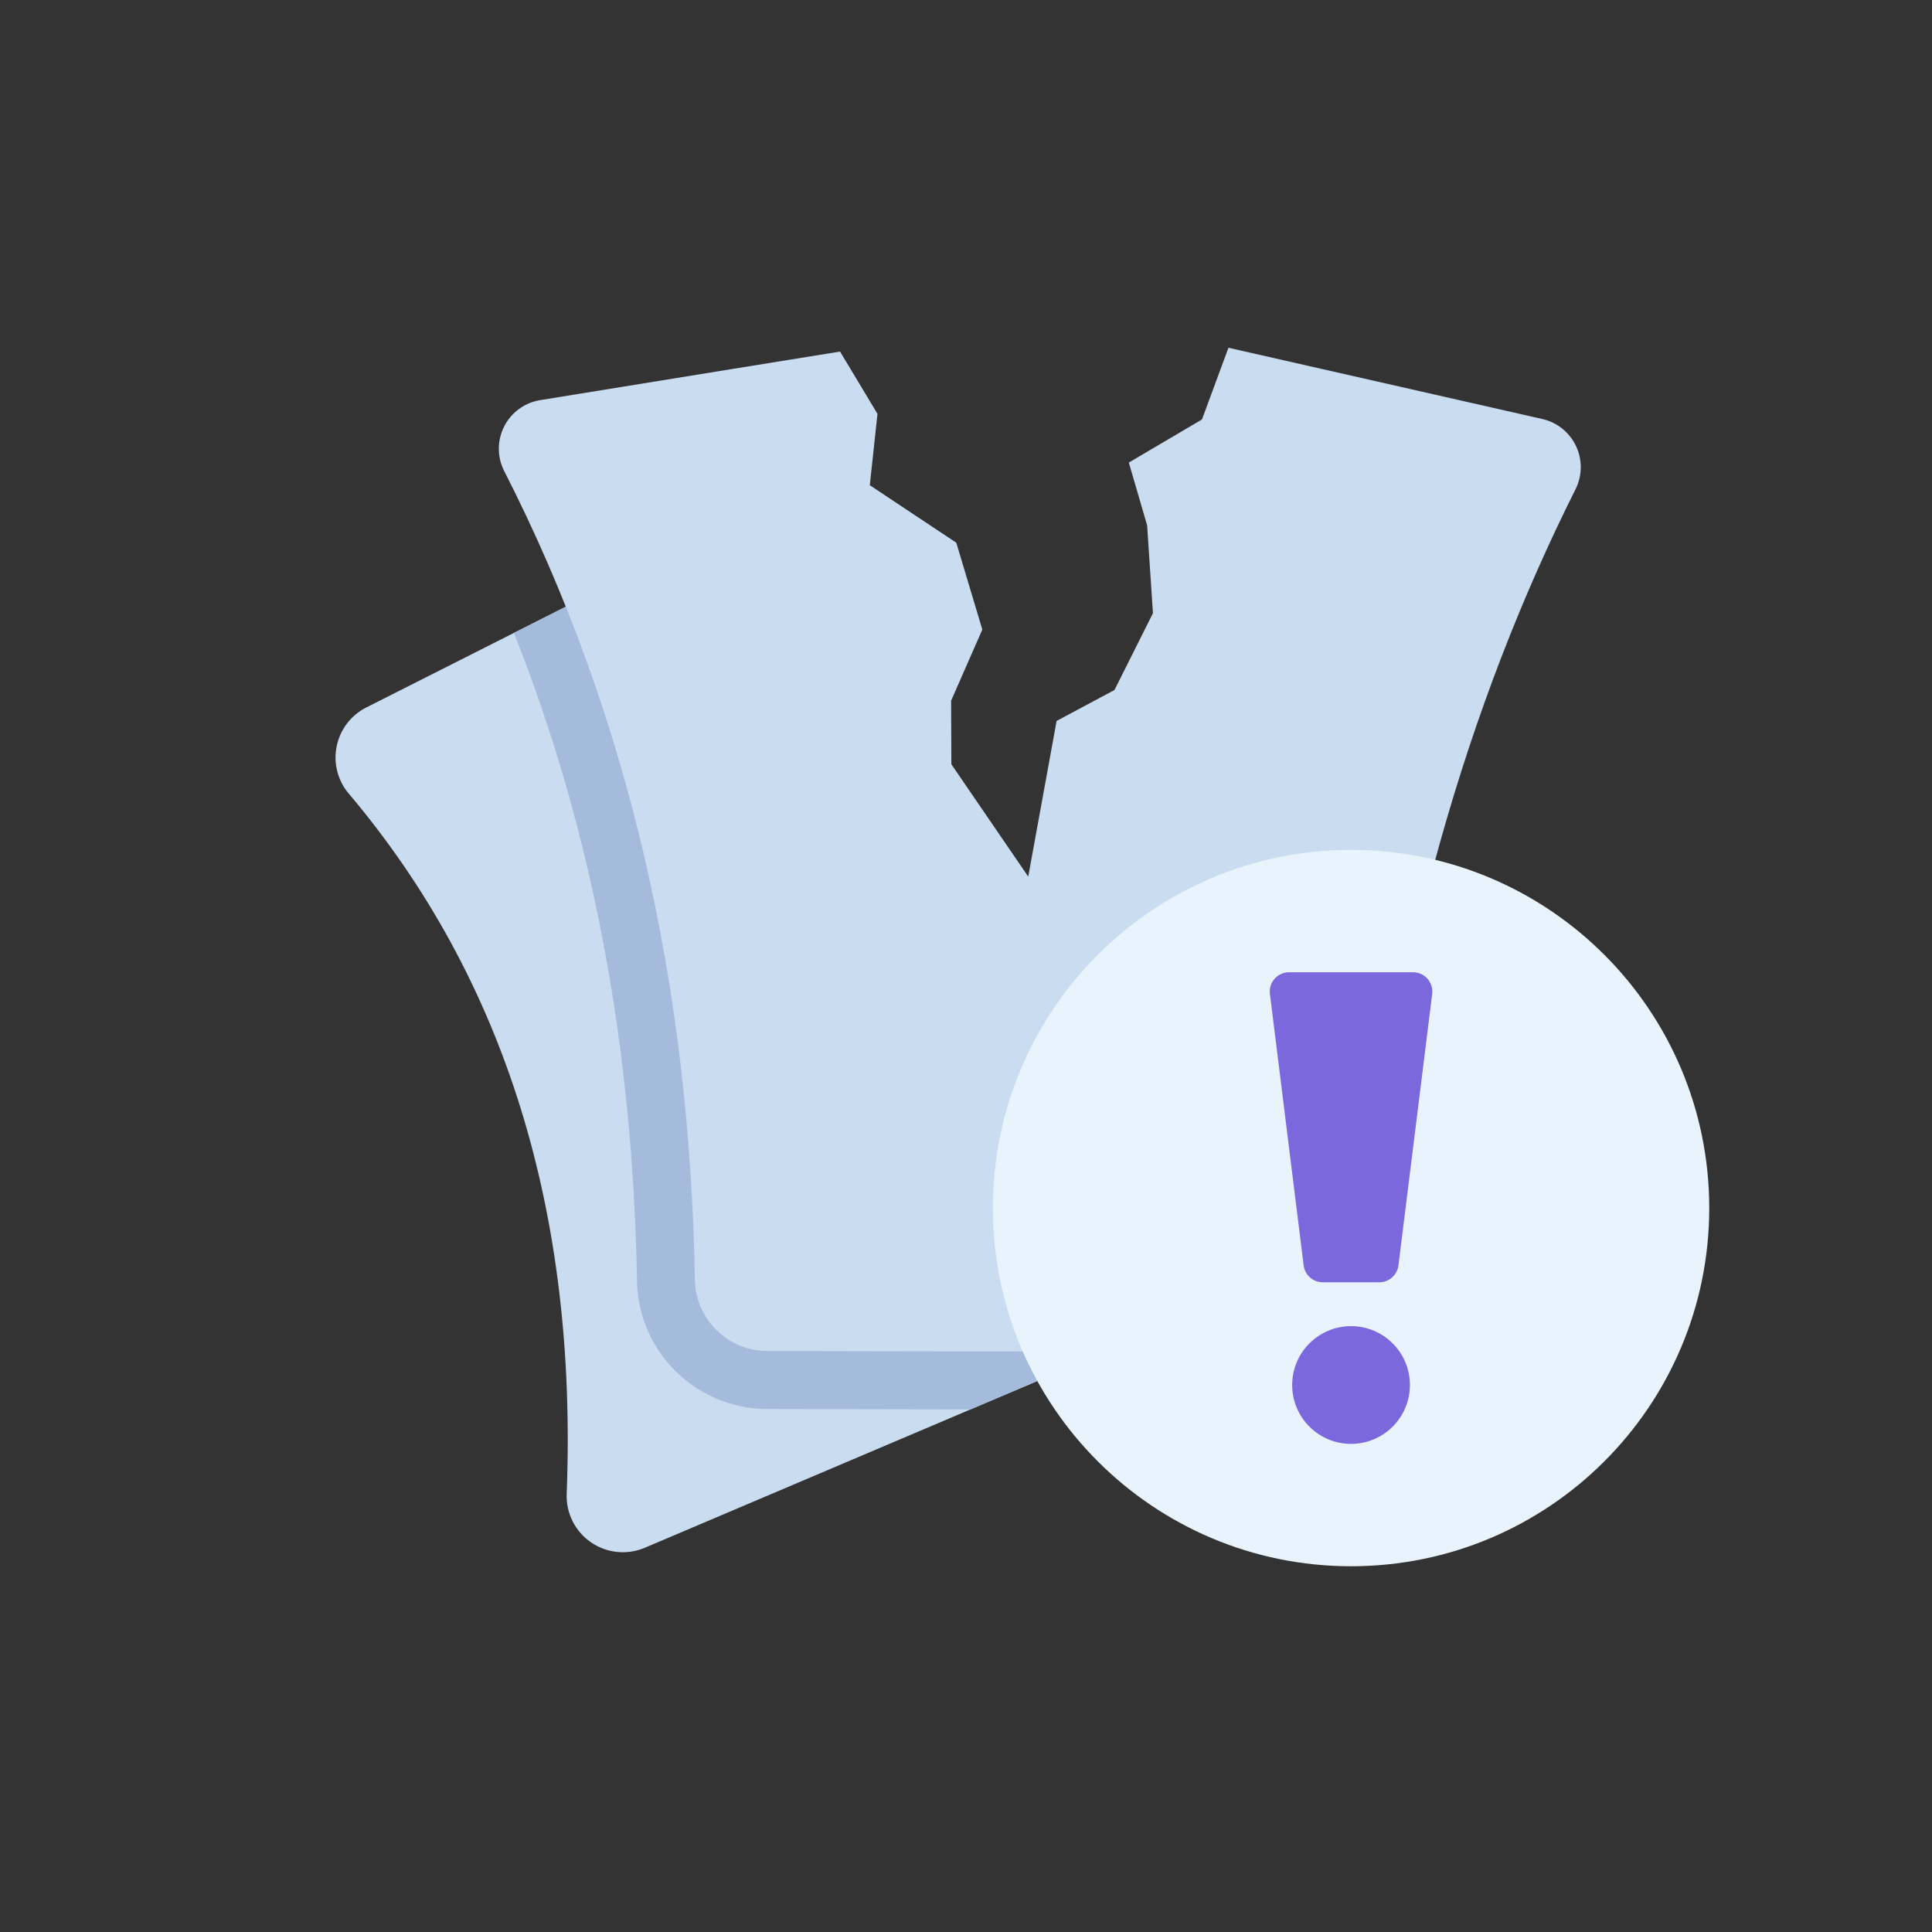 <svg width="100" height="100" viewBox="0 0 100 100" fill="none" xmlns="http://www.w3.org/2000/svg">
<rect x="0" y="0" width="100" height="100" fill="#333333" stroke="none"/>
<path fill-rule="evenodd" clip-rule="evenodd" d="M59.994 68.804C59.994 68.804 41.903 76.489 33.375 80.112C32.458 80.501 31.405 80.394 30.585 79.828C29.766 79.263 29.293 78.315 29.332 77.32C29.894 62.733 26.136 50.655 18.061 41.088C17.483 40.412 17.248 39.508 17.424 38.635C17.599 37.762 18.166 37.019 18.96 36.618C25.816 33.149 40.634 25.675 40.634 25.675L59.994 68.804Z" fill="#CADCF0"/>
<path fill-rule="evenodd" clip-rule="evenodd" d="M26.6 32.758C33.325 29.361 40.634 25.675 40.634 25.675L59.995 68.805L50.233 72.951L39.712 72.931C36.022 72.923 33.02 69.957 32.97 66.278C32.76 54.293 30.707 43.09 26.6 32.758Z" fill="#A4BBDB"/>
<path fill-rule="evenodd" clip-rule="evenodd" d="M70.323 66.598C70.132 68.519 68.513 69.981 66.582 69.978C60.154 69.97 46.362 69.942 39.716 69.93C37.664 69.925 35.996 68.275 35.967 66.224C35.702 51.004 32.537 37.01 26.108 24.403C25.73 23.677 25.724 22.814 26.091 22.082C26.458 21.351 27.154 20.841 27.962 20.71C33.468 19.814 43.481 18.197 43.481 18.197L45.418 21.422L45.021 25.115L49.497 28.09L50.845 32.586L49.23 36.267L49.242 39.558L53.221 45.373L54.69 37.315L57.685 35.715L59.676 31.74L59.376 27.196L58.428 23.942L62.214 21.711L63.584 18C63.584 18 74.296 20.432 79.832 21.688C80.601 21.863 81.246 22.384 81.58 23.098C81.914 23.814 81.899 24.642 81.538 25.345C76.067 36.269 72.027 49.525 70.323 66.598Z" fill="#CADCF0"/>
<path d="M69.931 81.069C80.17 81.069 88.47 72.769 88.47 62.529C88.47 52.29 80.17 43.99 69.931 43.99C59.691 43.99 51.391 52.29 51.391 62.529C51.391 72.769 59.691 81.069 69.931 81.069Z" fill="#E9F3FC"/>
<path d="M69.93 74.735C71.613 74.735 72.977 73.371 72.977 71.688C72.977 70.005 71.613 68.641 69.93 68.641C68.248 68.641 66.883 70.005 66.883 71.688C66.883 73.371 68.248 74.735 69.93 74.735Z" fill="#7C68DD"/>
<path fill-rule="evenodd" clip-rule="evenodd" d="M74.13 51.444C74.164 51.16 74.076 50.876 73.887 50.66C73.698 50.446 73.426 50.324 73.141 50.324C71.477 50.324 68.384 50.324 66.72 50.324C66.434 50.324 66.162 50.446 65.972 50.66C65.783 50.876 65.695 51.16 65.731 51.444C66.107 54.471 67.139 62.778 67.477 65.495C67.539 65.995 67.962 66.371 68.466 66.371C69.304 66.371 70.557 66.371 71.395 66.371C71.897 66.371 72.322 65.995 72.384 65.495C72.722 62.778 73.753 54.471 74.13 51.444Z" fill="#7C68DD"/>
</svg>
